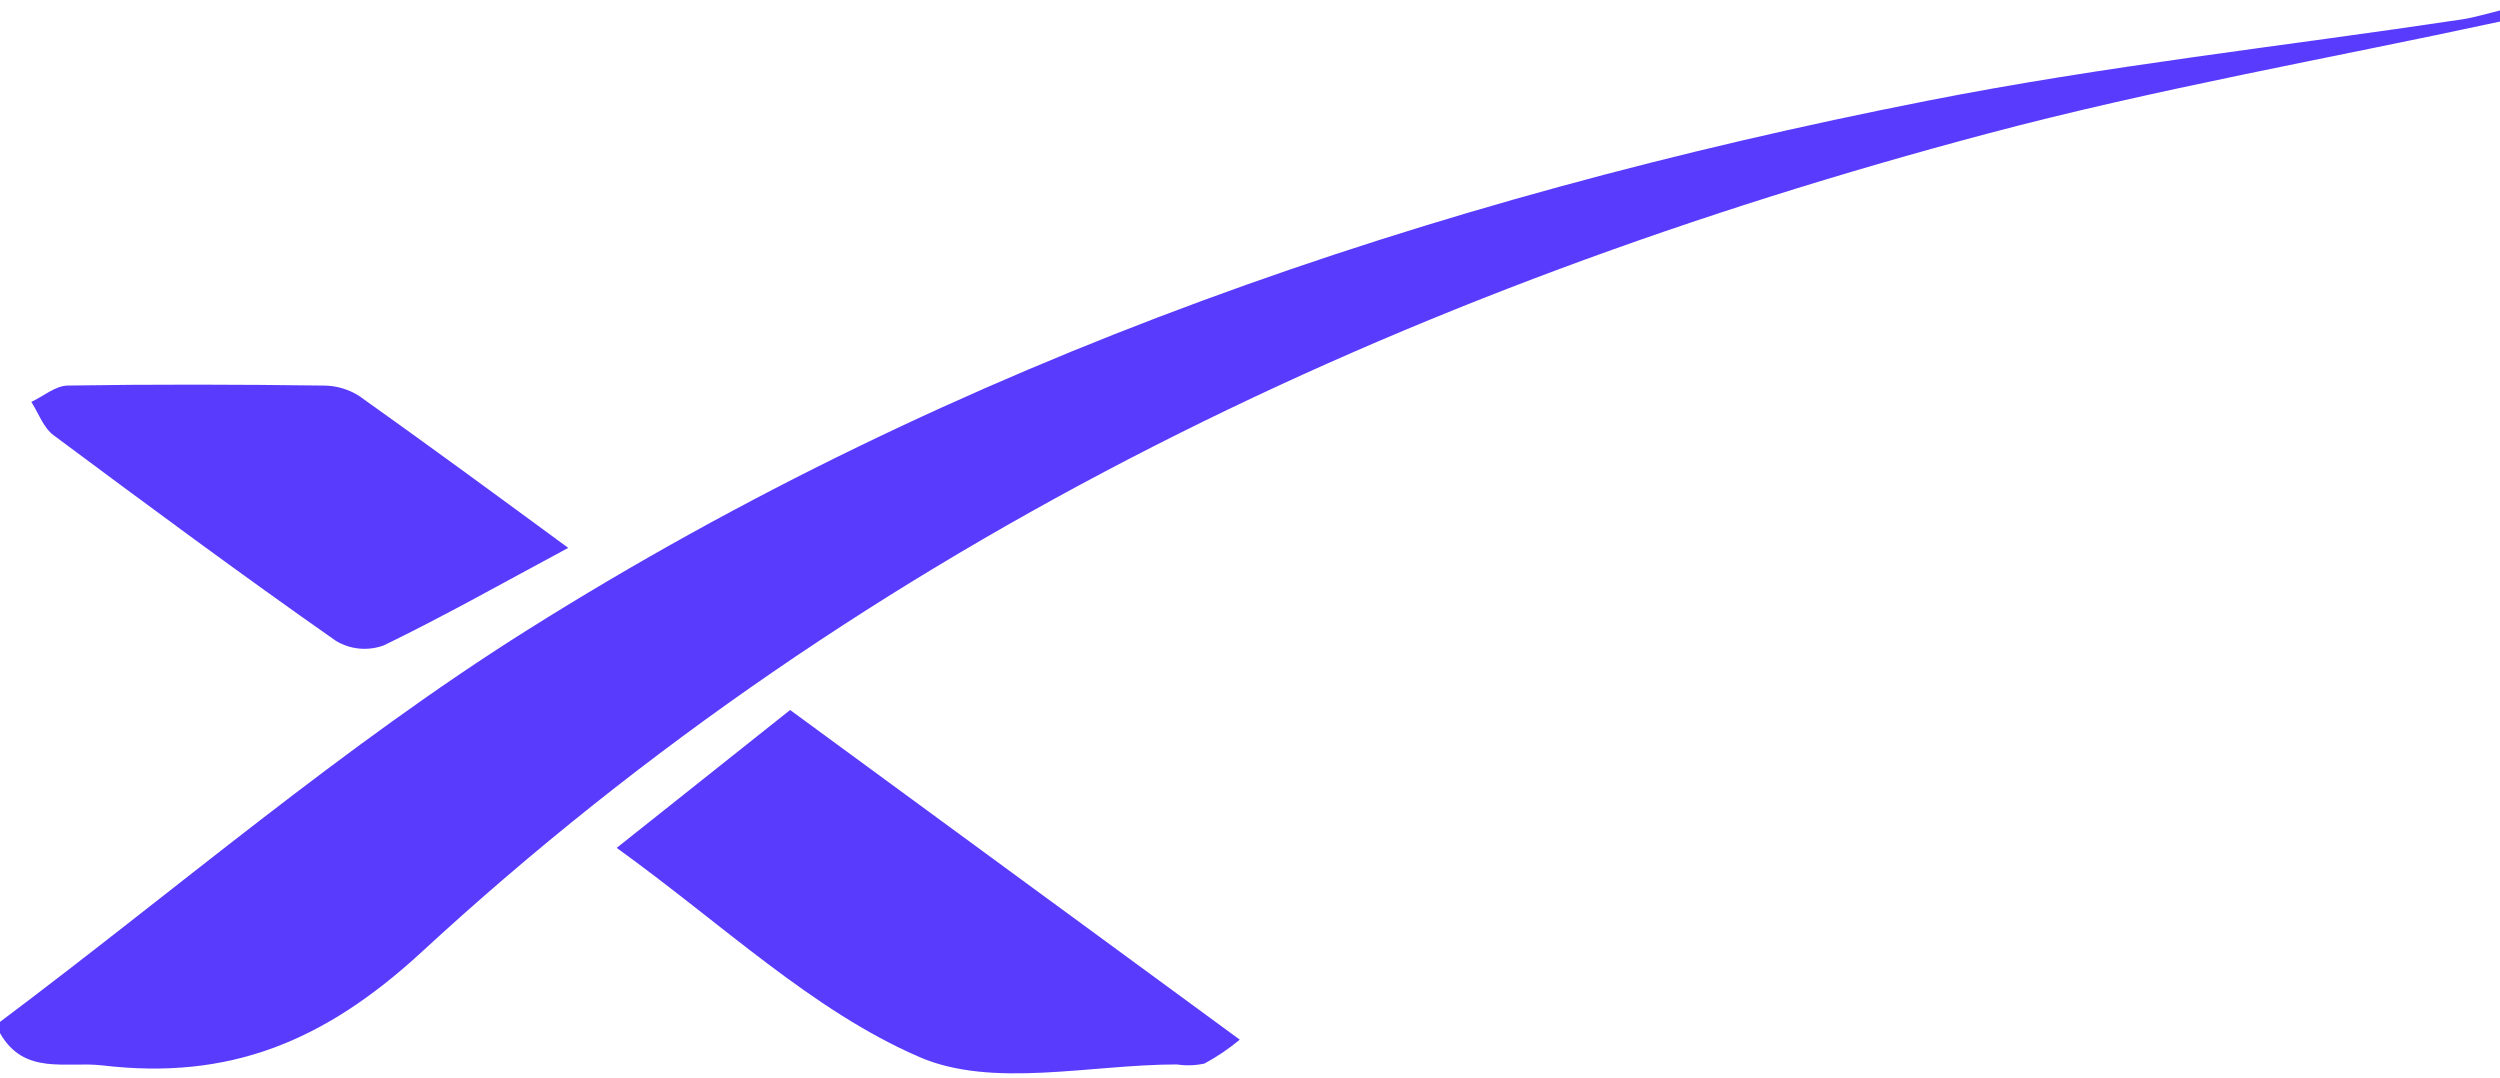<svg width="225" height="97" viewBox="0 0 225 97" fill="none" xmlns="http://www.w3.org/2000/svg">
<path d="M0 91.97C15.78 80.14 30.84 67.15 47.48 56.69C86.12 32.38 128.79 17.87 173.4 9.08C189.33 5.93 205.54 4.16 221.62 1.74C222.76 1.56 223.88 1.21 225 0.94V1.94C209.6 5.27 194 8 178.82 12.04C126.37 25.99 78.17 48.58 37.95 85.68C29.12 93.82 20.55 97.22 9.25 95.89C5.93 95.5 2.19 96.83 0 92.98V91.97Z" fill="#583BFD"/>
<path d="M111.58 93.57C110.593 94.389 109.528 95.109 108.4 95.72C107.589 95.898 106.751 95.925 105.93 95.8C98.12 95.8 89.33 97.99 82.74 95.13C73.07 90.94 64.98 83.13 55.5 76.31L71.11 63.9L111.58 93.57Z" fill="#583BFD"/>
<path d="M51.14 49.31C45.34 52.42 40.03 55.42 34.55 58.08C33.85 58.34 33.1 58.441 32.356 58.373C31.612 58.306 30.892 58.072 30.25 57.69C21.68 51.69 13.25 45.44 4.82 39.17C3.91 38.5 3.46 37.17 2.82 36.17C3.91 35.66 4.99 34.72 6.09 34.7C13.76 34.58 21.42 34.6 29.09 34.7C30.238 34.697 31.362 35.023 32.33 35.64C38.53 40.05 44.72 44.59 51.14 49.31Z" fill="#583BFD"/>
</svg>
